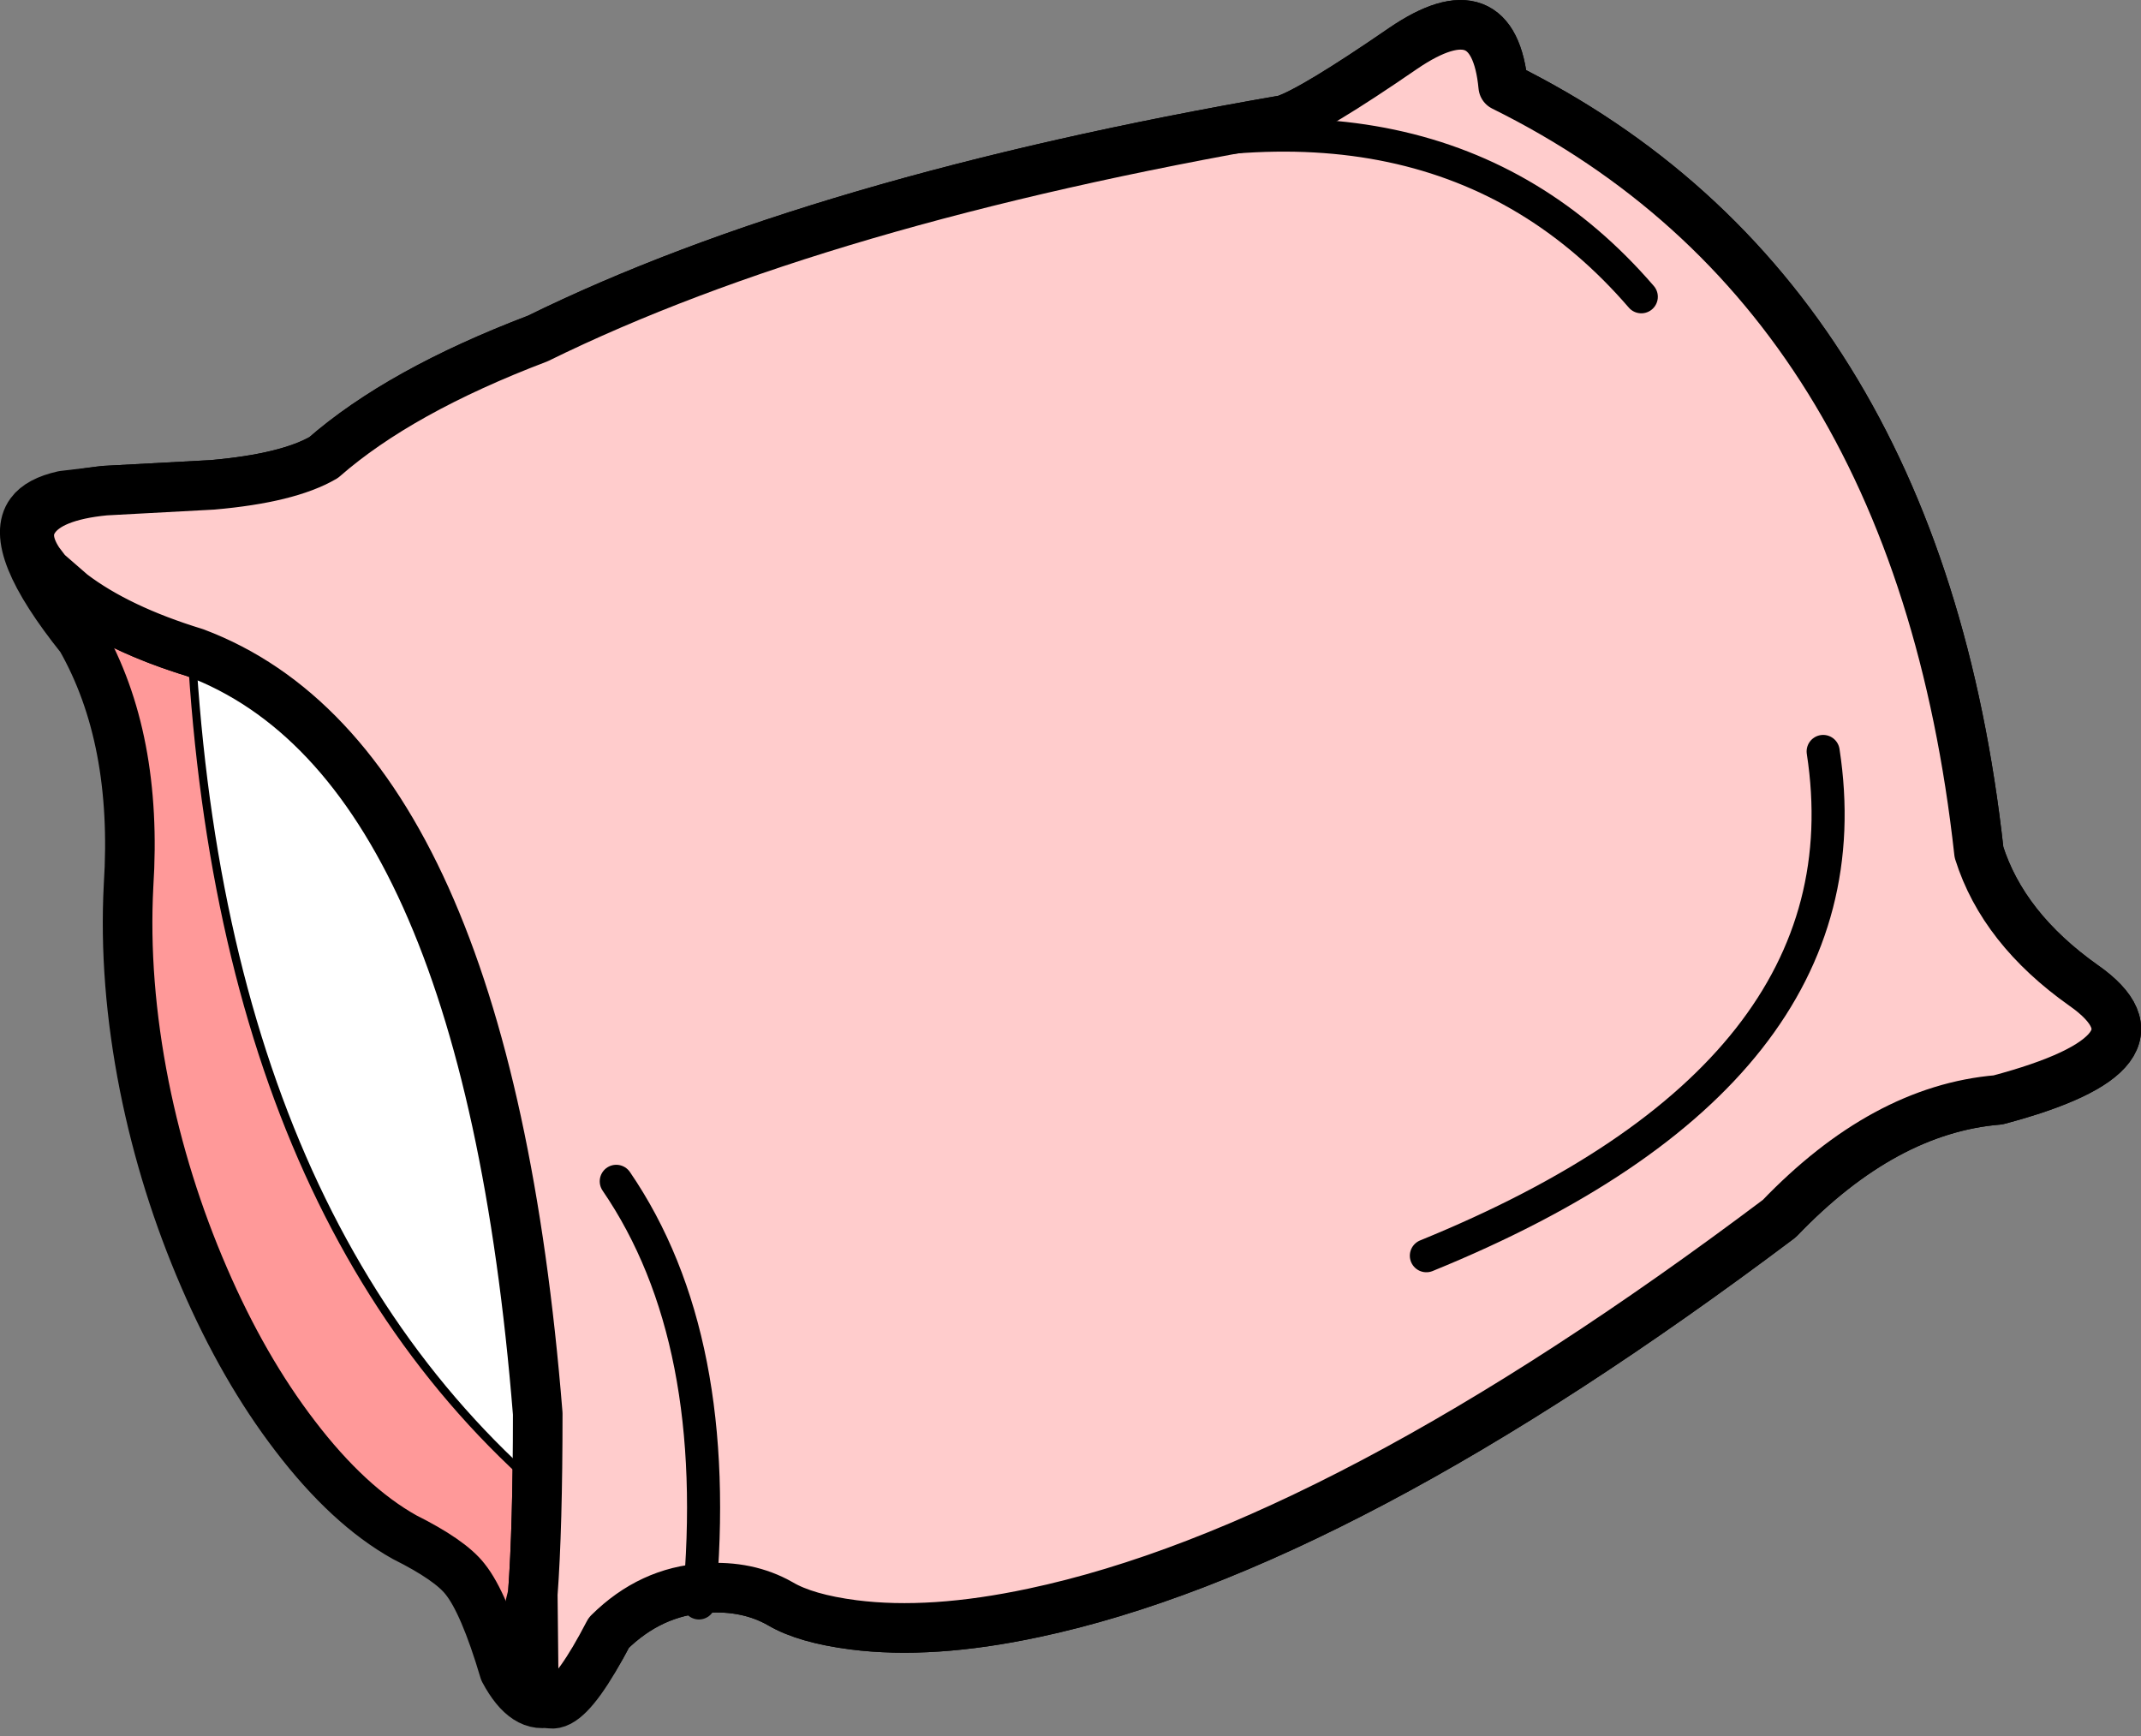 <?xml version="1.0" encoding="utf-8"?>
<svg version="1.1" id="Layer_1"
xmlns="http://www.w3.org/2000/svg"
xmlns:xlink="http://www.w3.org/1999/xlink"
xmlns:author="http://www.sothink.com"
width="259px" height="210px"
xml:space="preserve">
<rect width="100%" height="100%" fill="#808080" stroke="none"/>
<g id="89" transform="matrix(1, 0, 0, 1, 129.55, 104.55)">
<path style="fill:#FF9999;fill-opacity:1" d="M40.2,-98.7Q51.15 -106.15 52.3 -94.1Q102.35 -69.35 109.85 -1.45Q112.75 7.75 122.5 14.65Q134 22.7 112.15 28.5Q98.35 29.65 85.7 42.85Q32.8 82.65 -4.5 90.55Q-16.9 93.2 -26.3 92Q-32.1 91.25 -35.15 89.45Q-39.1 87.2 -44.25 87.55Q-50.85 87.95 -55.9 92.95Q-63.35 107.3 -68.55 97.55Q-71 89.3 -73.3 86.45Q-75.1 84.15 -80.6 81.4Q-87.4 77.6 -93.85 69.15Q-100.1 61 -104.85 50Q-109.7 38.8 -112.1 26.8Q-114.6 14.15 -114 2.6Q-112.85 -15.25 -119.75 -27.35Q-128.75 -38.6 -125.85 -42.5Q-124.8 -43.95 -121.9 -44.6L-116.85 -45.2L-103.85 -45.9Q-94.7 -46.7 -90.4 -49.2Q-81.2 -57.25 -64.5 -63.6Q-30.55 -80.3 25.85 -90.05Q29.3 -91.2 40.2 -98.7" />
<path style="fill:none;stroke-width:6;stroke-linecap:round;stroke-linejoin:round;stroke-miterlimit:3;stroke:#000000;stroke-opacity:1" d="M40.2,-98.7Q51.15 -106.15 52.3 -94.1Q102.35 -69.35 109.85 -1.45Q112.75 7.75 122.5 14.65Q134 22.7 112.15 28.5Q98.35 29.65 85.7 42.85Q32.8 82.65 -4.5 90.55Q-16.9 93.2 -26.3 92Q-32.1 91.25 -35.15 89.45Q-39.1 87.2 -44.25 87.55Q-50.85 87.95 -55.9 92.95Q-63.35 107.3 -68.55 97.55Q-71 89.3 -73.3 86.45Q-75.1 84.15 -80.6 81.4Q-87.4 77.6 -93.85 69.15Q-100.1 61 -104.85 50Q-109.7 38.8 -112.1 26.8Q-114.6 14.15 -114 2.6Q-112.85 -15.25 -119.75 -27.35Q-128.75 -38.6 -125.85 -42.5Q-124.8 -43.95 -121.9 -44.6L-116.85 -45.2L-103.85 -45.9Q-94.7 -46.7 -90.4 -49.2Q-81.2 -57.25 -64.5 -63.6Q-30.55 -80.3 25.85 -90.05Q29.3 -91.2 40.2 -98.7z" />
<path style="fill:none;stroke-width:6;stroke-linecap:round;stroke-linejoin:round;stroke-miterlimit:3;stroke:#000000;stroke-opacity:1" d="M-124.95,-36.55Q-119.15 -29.65 -105.95 -25.6Q-70.85 -12.4 -64.5 66.45Q-64.5 80.25 -65.1 88.3Q-67.4 96.95 -63.95 100.4" />
<path style="fill:#FFFFFF;fill-opacity:1" d="M-74,-45.15Q-31.5 -31.65 -30 67.85L-59.5 79.45Q-104.4 44.45 -106.7 -33.35L-74 -45.15" />
<path style="fill:none;stroke-width:1;stroke-linecap:round;stroke-linejoin:round;stroke-miterlimit:3;stroke:#000000;stroke-opacity:1" d="M-74,-45.15Q-31.5 -31.65 -30 67.85L-59.5 79.45Q-104.4 44.45 -106.7 -33.35L-74 -45.15z" />
<path style="fill:#41FFFD;fill-opacity:1" d="M-119,-30.95Q-122.15 -33.35 -123.9 -35.35L-120.85 -32.7L-119 -30.95" />
<path style="fill:#FFCCCC;fill-opacity:1" d="M-124.5,-36.1L-124.85 -36.6Q-126.85 -39.6 -125.4 -41.75Q-123.55 -44.55 -116.85 -45.2L-103.85 -45.9Q-94.7 -46.7 -90.4 -49.2Q-81.2 -57.25 -64.5 -63.6Q-30.55 -80.3 25.85 -90.05Q29.3 -91.2 40.2 -98.7Q51.15 -106.15 52.3 -94.1Q102.35 -69.35 109.85 -1.45Q112.75 7.75 122.5 14.65Q134 22.7 112.15 28.5Q98.35 29.65 85.7 42.85Q32.8 82.65 -4.5 90.55Q-16.9 93.2 -26.3 92Q-32.1 91.25 -35.15 89.45Q-39.1 87.2 -44.25 87.55Q-50.85 87.95 -55.9 92.95Q-63.35 107.3 -65 97.7L-65.1 88.3Q-64.5 80.25 -64.5 66.45Q-70.85 -12.4 -105.95 -25.6Q-115.25 -28.45 -120.85 -32.7L-124.5 -36.1" />
<path style="fill:none;stroke-width:6;stroke-linecap:round;stroke-linejoin:round;stroke-miterlimit:3;stroke:#000000;stroke-opacity:1" d="M-120.85,-32.7Q-115.25 -28.45 -105.95 -25.6Q-70.85 -12.4 -64.5 66.45Q-64.5 80.25 -65.1 88.3L-65 97.7Q-63.35 107.3 -55.9 92.95Q-50.85 87.95 -44.25 87.55Q-39.1 87.2 -35.15 89.45Q-32.1 91.25 -26.3 92Q-16.9 93.2 -4.5 90.55Q32.8 82.65 85.7 42.85Q98.35 29.65 112.15 28.5Q134 22.7 122.5 14.65Q112.75 7.75 109.85 -1.45Q102.35 -69.35 52.3 -94.1Q51.15 -106.15 40.2 -98.7Q29.3 -91.2 25.85 -90.05Q-30.55 -80.3 -64.5 -63.6Q-81.2 -57.25 -90.4 -49.2Q-94.7 -46.7 -103.85 -45.9L-116.85 -45.2Q-123.55 -44.55 -125.4 -41.75Q-126.85 -39.6 -124.85 -36.6L-124.5 -36.1M-120.85,-32.7L-123.9 -35.35Q-122.15 -33.35 -119 -30.95M-124.85,-36.6L-123.9 -35.35L-124.5 -36.1" />
<path style="fill:none;stroke-width:4;stroke-linecap:round;stroke-linejoin:round;stroke-miterlimit:3;stroke:#000000;stroke-opacity:1" d="M43,47.35Q97 25.35 91 -13.65" />
<path style="fill:none;stroke-width:4;stroke-linecap:round;stroke-linejoin:round;stroke-miterlimit:3;stroke:#000000;stroke-opacity:1" d="M-2,-83.65Q44 -97.65 69 -68.65" />
<path style="fill:none;stroke-width:4;stroke-linecap:round;stroke-linejoin:round;stroke-miterlimit:3;stroke:#000000;stroke-opacity:1" d="M-45,89.35Q-42 57.35 -55 38.35" />
</g>
</svg>
